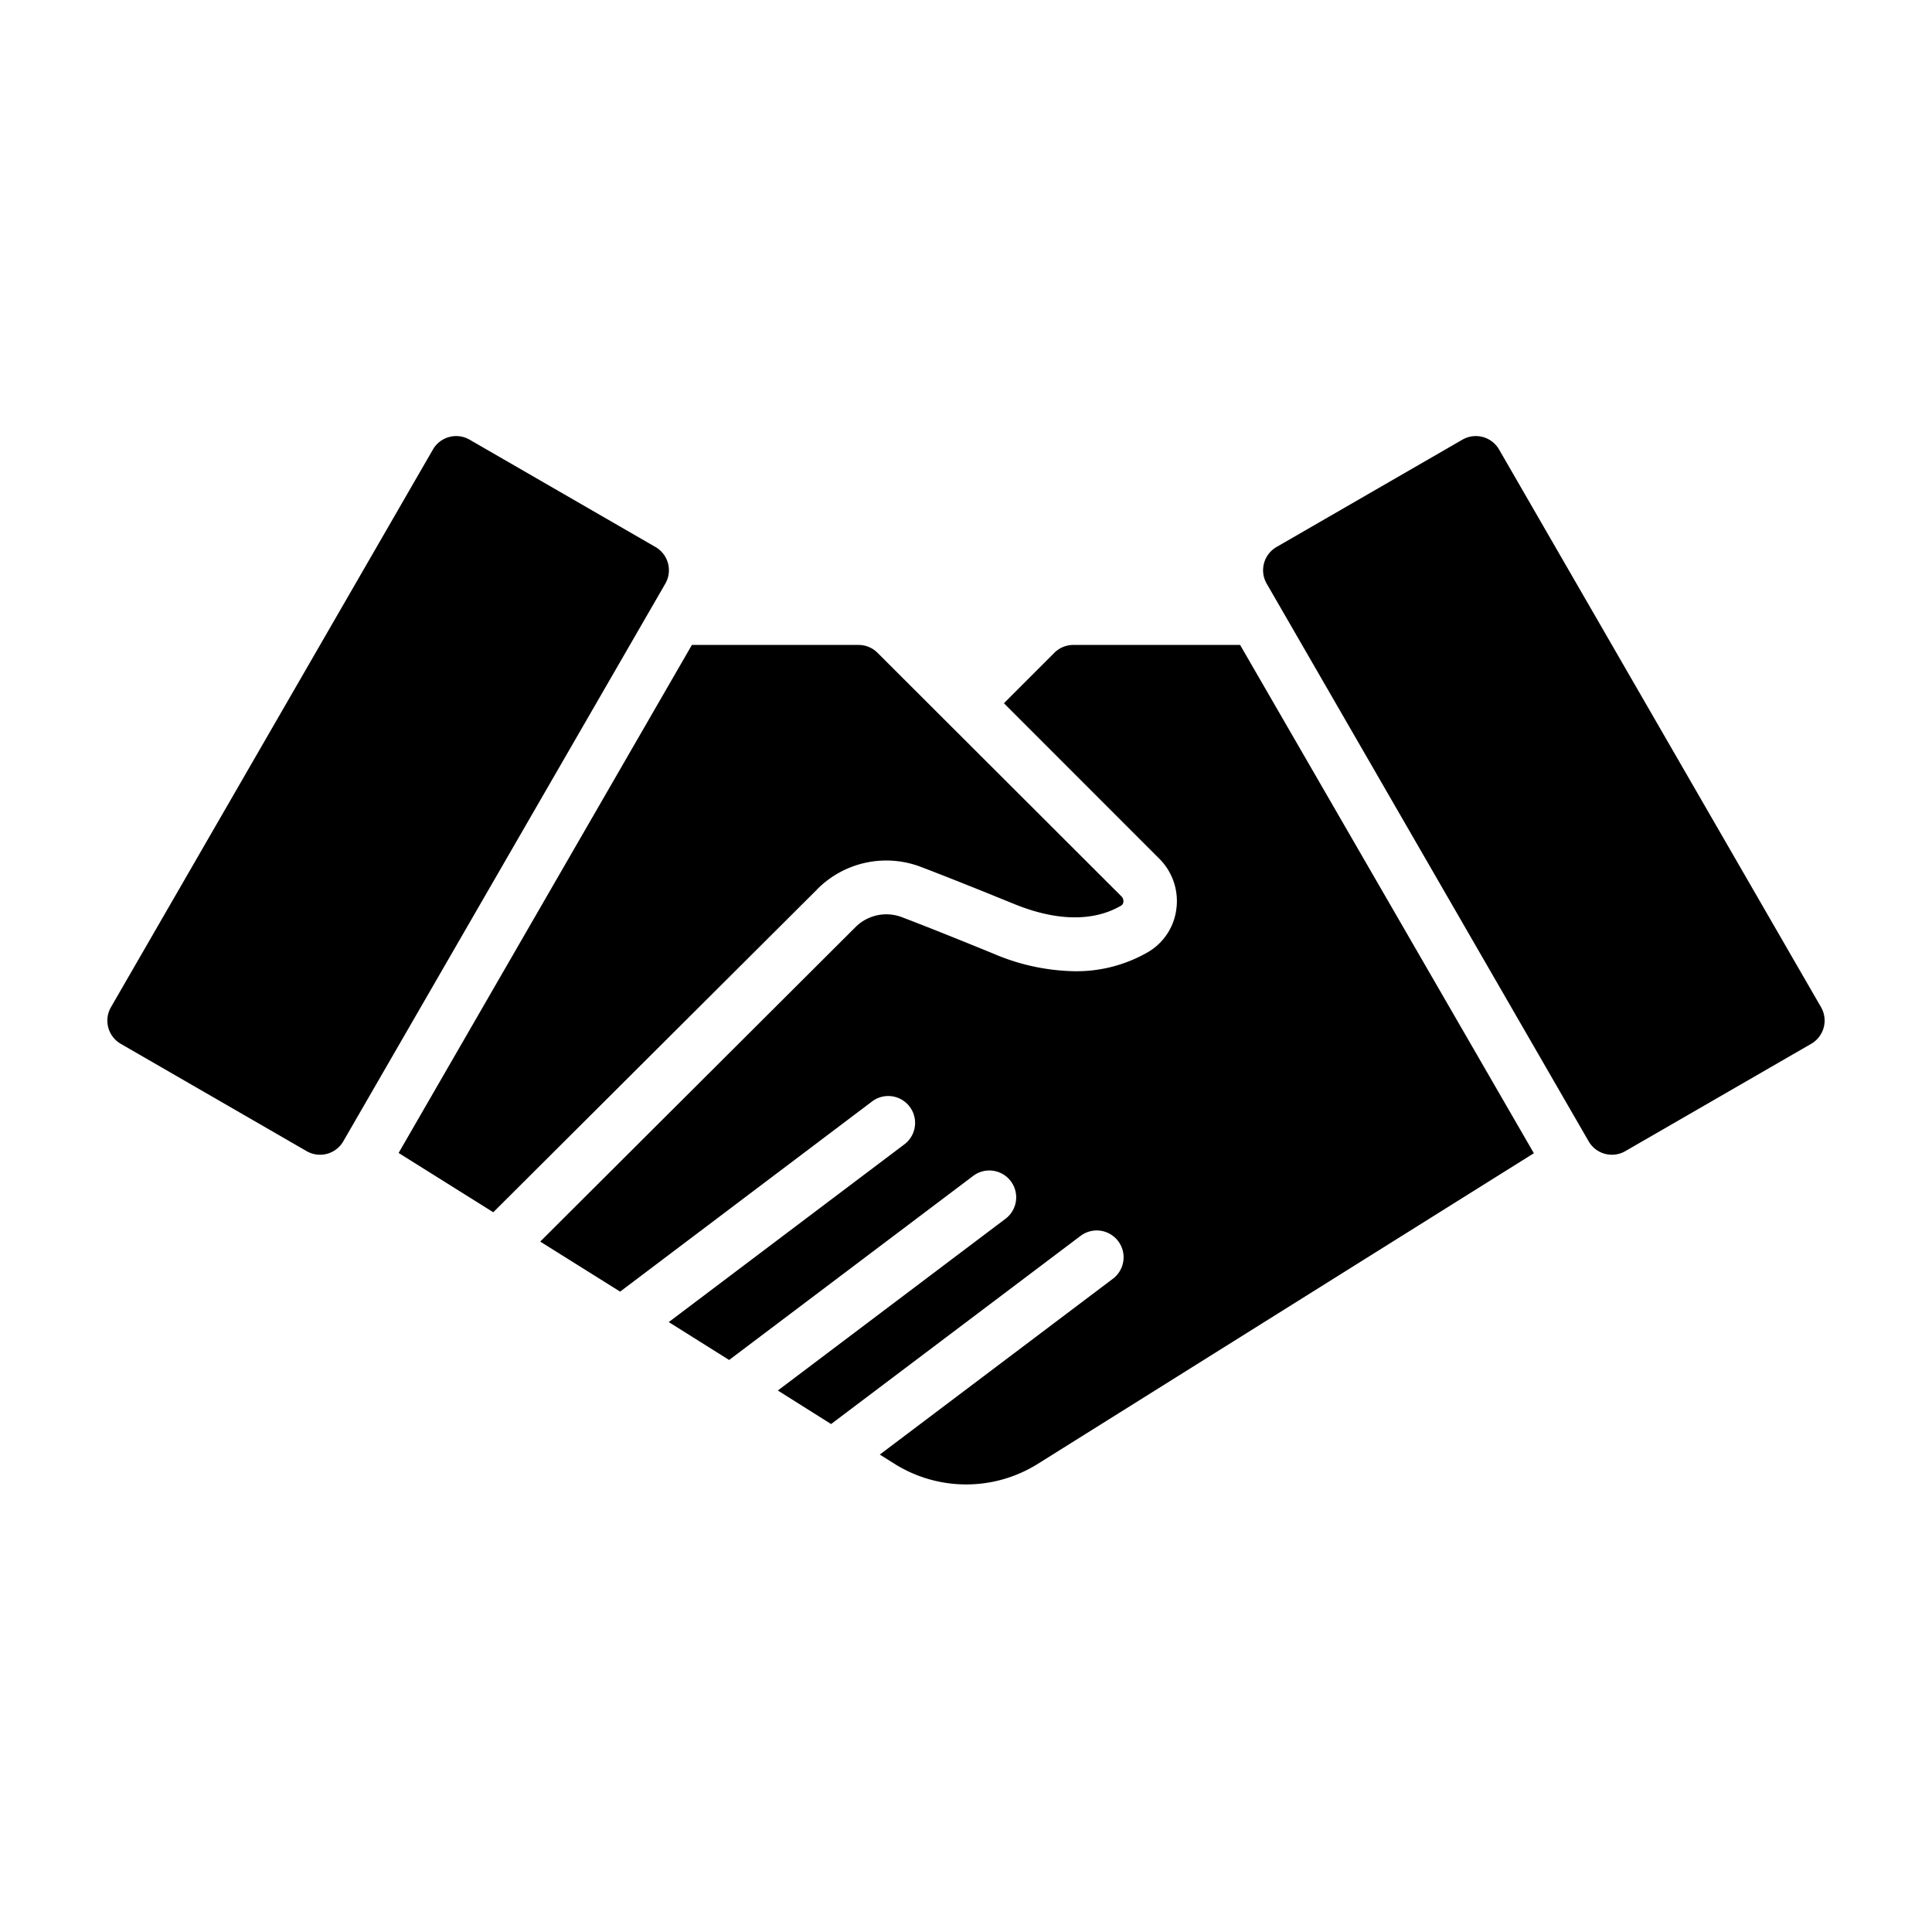 <svg data-name="Layer 1" id="Layer_1" viewBox="0 0 288 288" xmlns="http://www.w3.org/2000/svg"><path class="cls-1" d="M271.46,150.14L223.46,67A4,4,0,0,0,218,65.54l-27.71,16A4,4,0,0,0,188.82,87l48,83.14a4,4,0,0,0,5.46,1.46l27.71-16A4,4,0,0,0,271.46,150.14Z"></path><path class="cls-1" d="M160,96.14a4,4,0,0,0-2.83,1.17l-7.52,7.52L172.81,128a8.91,8.91,0,0,1,2.55,7.49,8.69,8.69,0,0,1-4.25,6.45,21.3,21.3,0,0,1-10.89,2.84,32,32,0,0,1-12.13-2.62h0c-5.62-2.3-10.23-4.14-13.68-5.45h0a6.5,6.5,0,0,0-6.88,1.49h0l-47,46.88,11.91,7.46L130,164.19a4,4,0,0,1,4.82,6.39l-35.13,26.5,9,5.65,36.38-27.44a4,4,0,1,1,4.82,6.39l-33.94,25.6,7.94,5,37.19-28.05a4,4,0,1,1,4.82,6.39l-34.75,26.21,2.26,1.42a20.12,20.12,0,0,0,21.24,0l74-46.34L184.86,96.14H160Z"></path><path class="cls-1" d="M97.71,81.54L70,65.54A4,4,0,0,0,64.54,67l-48,83.14A4,4,0,0,0,18,155.6l27.71,16a4,4,0,0,0,5.46-1.46L99.18,87A4,4,0,0,0,97.71,81.54Z"></path><path class="cls-1" d="M121.86,132.52a14.5,14.5,0,0,1,15.37-3.31h0c3.52,1.34,8.19,3.2,13.88,5.52h0c6.32,2.59,11.84,2.69,16,.28a0.72,0.72,0,0,0,.35-0.56,1,1,0,0,0-.27-0.81L130.77,97.27h0A4,4,0,0,0,128,96.14H103.14L59.42,171.87l14.11,8.84,48.33-48.18h0Z"></path></svg>